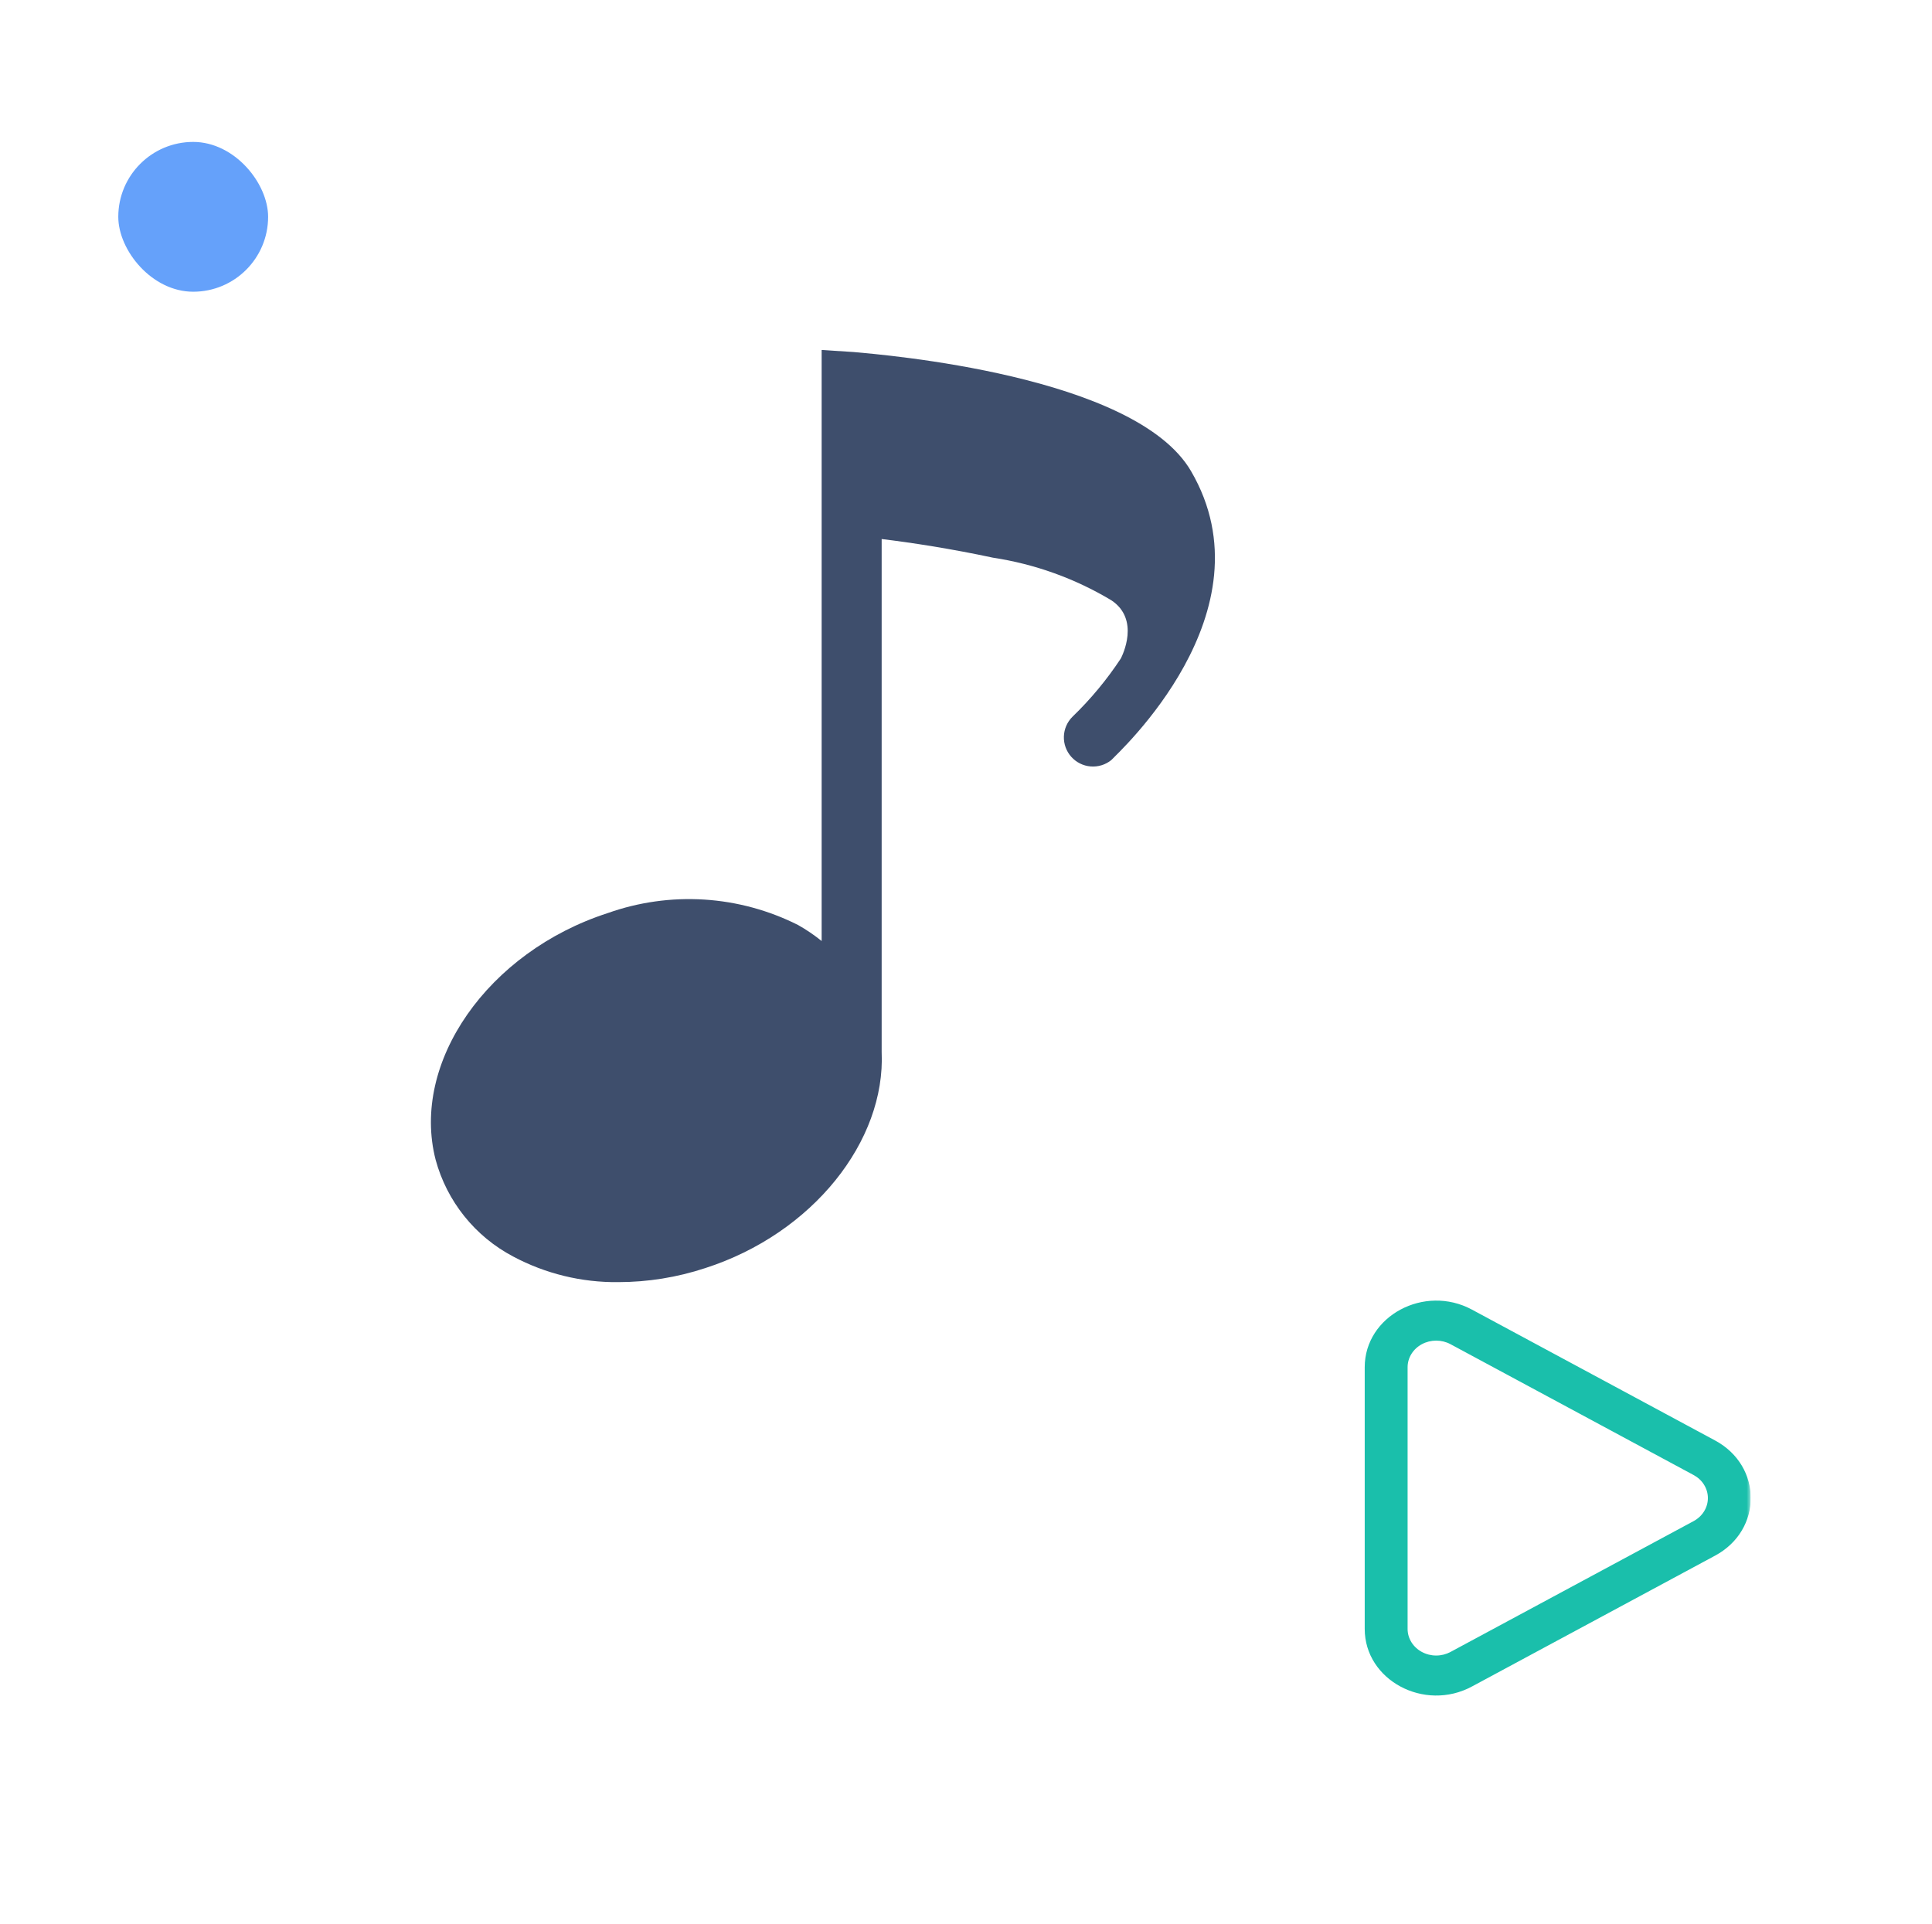 <svg width="245" height="244" viewBox="0 0 245 244" fill="none" xmlns="http://www.w3.org/2000/svg">
<g filter="url(#filter0_b_2_513)">
<rect width="245" height="244" rx="25" fill="white" fill-opacity="0.33"/>
<rect x="0.5" y="0.5" width="244" height="243" rx="24.5" stroke="white" stroke-opacity="0.53"/>
</g>
<g clip-path="url(#clip0_2_513)">
<mask id="mask0_2_513" style="mask-type:luminance" maskUnits="userSpaceOnUse" x="164" y="163" width="58" height="54">
<path d="M164 163H222V217H164V163Z" fill="white"/>
</mask>
<g mask="url(#mask0_2_513)">
<path fill-rule="evenodd" clip-rule="evenodd" d="M214.768 187.077L183.938 170.482C183.386 170.186 182.761 170.03 182.125 170.03C181.489 170.03 180.864 170.186 180.313 170.482C179.761 170.778 179.304 171.205 178.986 171.718C178.668 172.231 178.5 172.813 178.5 173.405V206.595C178.5 207.187 178.668 207.769 178.986 208.282C179.304 208.795 179.761 209.221 180.313 209.518C180.864 209.814 181.489 209.97 182.125 209.97C182.761 209.97 183.386 209.814 183.938 209.518L214.768 192.923C215.319 192.626 215.777 192.2 216.095 191.687C216.413 191.174 216.58 190.592 216.58 190C216.58 189.408 216.413 188.826 216.095 188.312C215.777 187.799 215.319 187.373 214.768 187.077ZM217.49 197.303C223.526 194.057 223.526 185.943 217.49 182.693L186.66 166.098C180.621 162.848 173.062 166.908 173.062 173.405V206.595C173.062 213.092 180.621 217.152 186.66 213.898L217.49 197.303Z" fill="#1ABFAB"/>
</g>
</g>
<rect x="15" y="18" width="19" height="19" rx="9.5" fill="#65A1FA"/>
<g clip-path="url(#clip1_2_513)">
<path d="M151.04 59.758C143.947 47.566 111.879 44.98 108.258 44.648L104.194 44.389V119.349C103.255 118.59 102.254 117.91 101.202 117.317C97.491 115.45 93.441 114.352 89.294 114.092C85.148 113.832 80.992 114.414 77.077 115.803C61.856 120.716 52.066 134.755 55.243 147.094C55.951 149.704 57.189 152.14 58.88 154.25C60.571 156.36 62.678 158.1 65.07 159.36C69.172 161.548 73.759 162.666 78.407 162.611C82.148 162.608 85.864 162.009 89.417 160.838C103.086 156.441 112.322 144.693 111.805 133.425V68.366C115.499 68.809 120.561 69.585 125.918 70.73C131.221 71.536 136.315 73.368 140.917 76.124C144.612 78.562 142.321 83.144 142.136 83.513C140.37 86.194 138.314 88.672 136.004 90.902C135.332 91.568 134.941 92.467 134.912 93.413C134.883 94.359 135.219 95.28 135.849 95.986C136.479 96.692 137.356 97.129 138.299 97.207C139.242 97.285 140.179 96.999 140.917 96.407C141.693 95.557 161.458 77.639 151.04 59.758Z" fill="#3E4E6C"/>
</g>
<defs>
<filter id="filter0_b_2_513" x="-15.7" y="-15.7" width="276.4" height="275.4" filterUnits="userSpaceOnUse" color-interpolation-filters="sRGB">
<feFlood flood-opacity="0" result="BackgroundImageFix"/>
<feGaussianBlur in="BackgroundImageFix" stdDeviation="7.85"/>
<feComposite in2="SourceAlpha" operator="in" result="effect1_backgroundBlur_2_513"/>
<feBlend mode="normal" in="SourceGraphic" in2="effect1_backgroundBlur_2_513" result="shape"/>
</filter>
<clipPath id="clip0_2_513">
<rect width="58" height="54" fill="white" transform="translate(164 163)"/>
</clipPath>
<clipPath id="clip1_2_513">
<rect width="133" height="133" fill="white" transform="translate(34 37)"/>
</clipPath>
</defs>
</svg>
